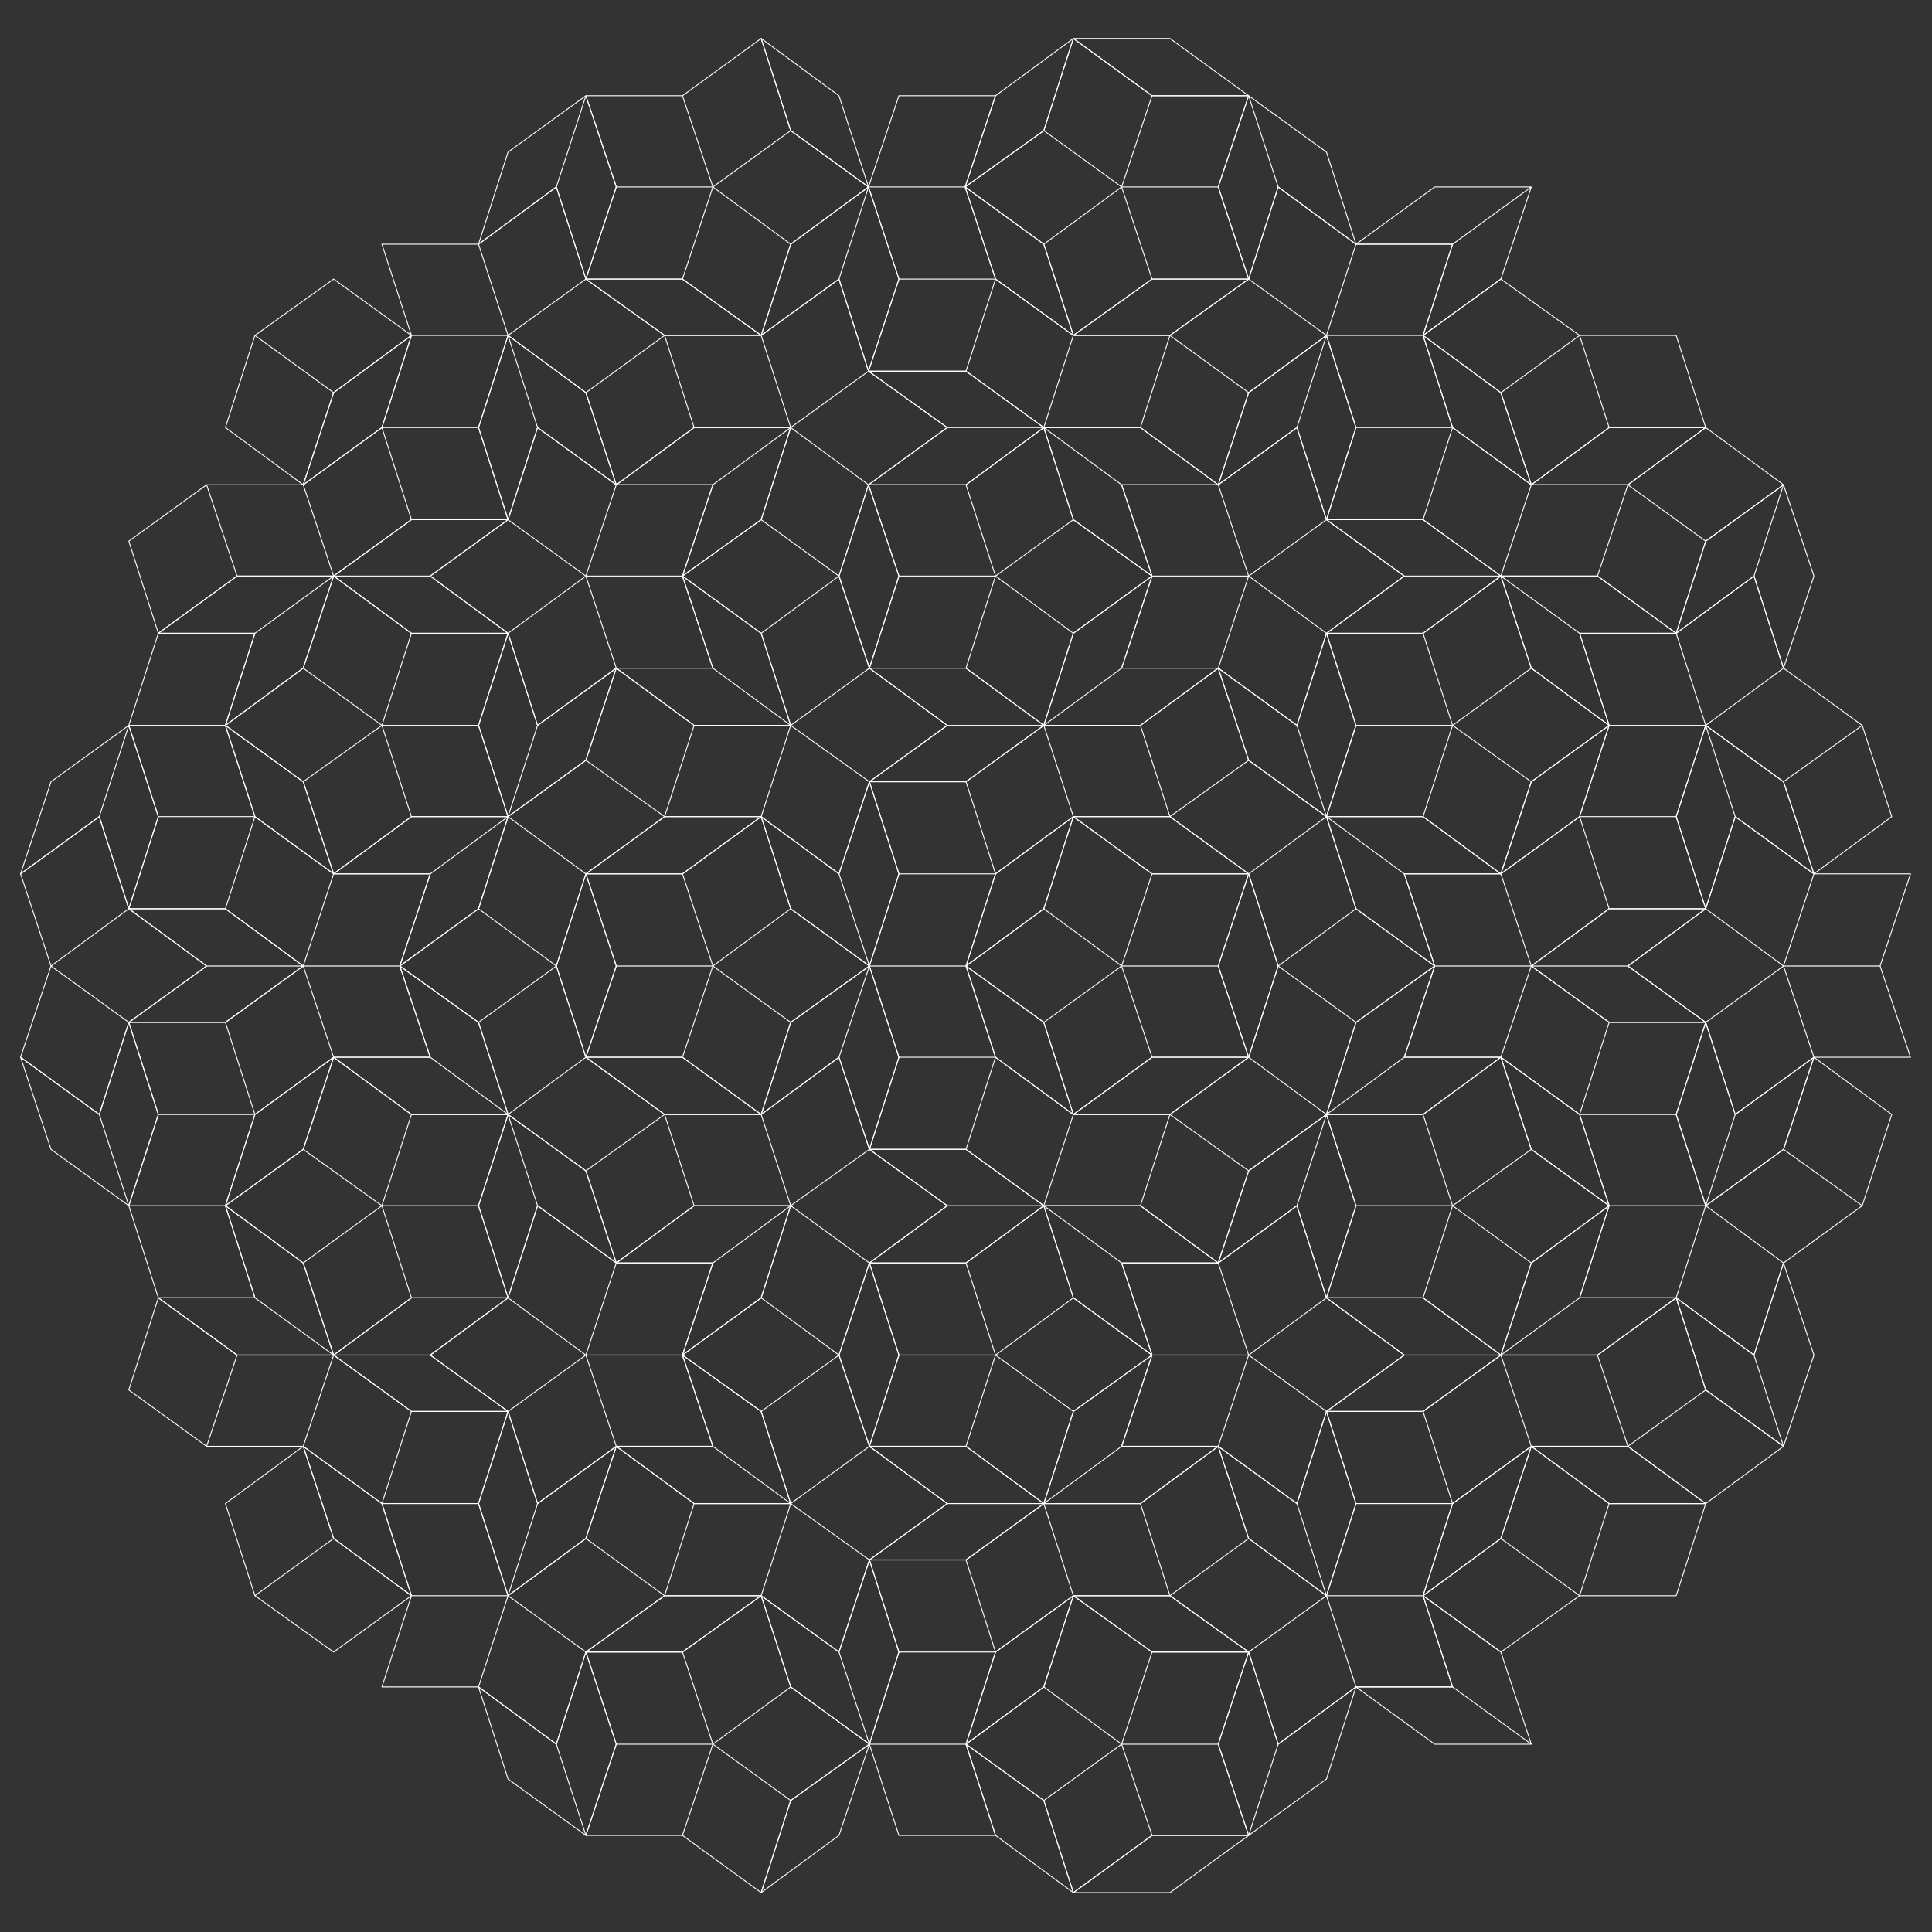 <?xml version="1.0" encoding="UTF-8" standalone="no"?>
<svg
   xmlns:dc="http://purl.org/dc/elements/1.1/"
   xmlns:cc="http://creativecommons.org/ns#"
   xmlns:rdf="http://www.w3.org/1999/02/22-rdf-syntax-ns#"
   xmlns:svg="http://www.w3.org/2000/svg"
   xmlns="http://www.w3.org/2000/svg"
   xmlns:sodipodi="http://sodipodi.sourceforge.net/DTD/sodipodi-0.dtd"
   xmlns:inkscape="http://www.inkscape.org/namespaces/inkscape"
   width="2160"
   height="2160"
   viewBox="0 0 2160 2160"
   version="1.1"
   id="svg4576"
   sodipodi:docname="penrose2.svg"
   inkscape:version="0.92.4 5da689c313, 2019-01-14">
  <rect x="0" y="0" width="2160" height="2160" fill="#333333" stroke="none"/>
  <defs
     id="defs4580" />
  <sodipodi:namedview
     pagecolor="#ffffff"
     bordercolor="#666666"
     borderopacity="1"
     objecttolerance="10"
     gridtolerance="10"
     guidetolerance="10"
     inkscape:pageopacity="0"
     inkscape:pageshadow="2"
     inkscape:window-width="1920"
     inkscape:window-height="1016"
     id="namedview4578"
     showgrid="false"
     inkscape:zoom="0.1355288"
     inkscape:cx="1533.2769"
     inkscape:cy="864.85805"
     inkscape:window-x="0"
     inkscape:window-y="27"
     inkscape:window-maximized="1"
     inkscape:current-layer="svg4576" />
  <g
     stroke="rgb(0, 0, 0)"
     stroke-width="1"
     stroke-linecap="round"
     stroke-linejoin="round"
     fill="transparent"
     id="g4574"
     style="fill:none;stroke:#ffffff;stroke-opacity:1;fill-opacity:1">
    <path
       d="M1080,1080 L1167,1143 L1200,1246 L1113,1182 Z M1080,1080 L1113,977 L1200,913 L1167,1016 Z M972,1080 L884,1016 L851,913 L938,977 Z M972,1080 L938,1182 L972,1285 L1005,1182 Z M972,1080 L938,1182 L851,1246 L884,1143 Z M972,1080 L1005,977 L972,874 L938,977 Z M1200,1246 L1308,1246 L1396,1182 L1288,1182 Z M1080,1285 L972,1285 L1059,1348 L1167,1348 Z M1200,913 L1308,913 L1396,977 L1288,977 Z M1080,874 L972,874 L1059,811 L1167,811 Z M1167,1348 L1254,1412 L1288,1515 L1200,1451 Z M1167,1348 L1059,1348 L972,1412 L1080,1412 Z M1167,1348 L1275,1348 L1362,1412 L1254,1412 Z M1362,1080 L1396,977 L1429,1080 L1396,1182 Z M1167,811 L1200,708 L1288,644 L1254,747 Z M1167,811 L1059,811 L972,747 L1080,747 Z M1167,811 L1275,811 L1362,747 L1254,747 Z M851,913 L743,913 L655,977 L763,977 Z M851,1246 L743,1246 L655,1182 L763,1182 Z M1396,1309 L1362,1412 L1450,1348 L1483,1246 Z M884,1348 L851,1451 L763,1515 L797,1412 Z M884,1348 L776,1348 L689,1412 L797,1412 Z M1396,850 L1483,913 L1450,811 L1362,747 Z M884,811 L797,747 L763,644 L851,708 Z M884,811 L776,811 L689,747 L797,747 Z M689,1080 L655,1182 L622,1080 L655,977 Z M1483,1246 L1450,1348 L1483,1451 L1516,1348 Z M1483,1246 L1516,1143 L1604,1080 L1570,1182 Z M1483,1246 L1591,1246 L1678,1182 L1570,1182 Z M1288,1515 L1254,1617 L1167,1681 L1200,1578 Z M972,1412 L938,1515 L972,1617 L1005,1515 Z M1483,913 L1570,977 L1604,1080 L1516,1016 Z M1483,913 L1516,811 L1483,708 L1450,811 Z M1483,913 L1591,913 L1678,977 L1570,977 Z M1288,644 L1200,581 L1167,478 L1254,542 Z M972,747 L1005,644 L971,542 L938,644 Z M655,850 L689,747 L601,811 L568,913 Z M655,1309 L568,1246 L601,1348 L689,1412 Z M1080,1617 L972,1617 L1059,1681 L1167,1681 Z M1254,1617 L1362,1617 L1275,1681 L1167,1681 Z M763,1515 L851,1578 L884,1681 L797,1617 Z M1254,542 L1362,542 L1275,478 L1167,478 Z M1080,542 L971,542 L1059,478 L1167,478 Z M763,644 L797,542 L884,478 L851,581 Z M568,913 L535,1016 L447,1080 L481,977 Z M568,913 L601,811 L568,708 L535,811 Z M568,913 L460,913 L373,977 L481,977 Z M568,1246 L481,1182 L447,1080 L535,1143 Z M568,1246 L535,1348 L568,1451 L601,1348 Z M568,1246 L460,1246 L373,1182 L481,1182 Z M1483,1451 L1591,1451 L1678,1515 L1570,1515 Z M1678,1182 L1766,1246 L1799,1348 L1712,1285 Z M1167,1681 L1059,1681 L972,1744 L1080,1744 Z M1362,1617 L1450,1681 L1483,1784 L1396,1720 Z M1483,1578 L1450,1681 L1483,1784 L1516,1681 Z M1483,1578 L1591,1578 L1678,1515 L1570,1515 Z M797,1617 L689,1617 L776,1681 L884,1681 Z M1483,708 L1591,708 L1678,644 L1570,644 Z M1678,977 L1712,874 L1799,811 L1766,913 Z M1167,478 L1059,478 L971,415 L1080,415 Z M1362,542 L1396,439 L1483,375 L1450,478 Z M1483,581 L1516,478 L1483,375 L1450,478 Z M1483,581 L1591,581 L1678,644 L1570,644 Z M797,542 L689,542 L776,478 L884,478 Z M1712,1412 L1678,1515 L1766,1451 L1799,1348 Z M1712,1080 L1820,1080 L1907,1016 L1799,1016 Z M1712,1080 L1820,1080 L1907,1143 L1799,1143 Z M1200,1784 L1167,1886 L1080,1950 L1113,1847 Z M1200,1784 L1308,1784 L1396,1847 L1288,1847 Z M689,1617 L655,1720 L568,1784 L601,1681 Z M568,1578 L535,1681 L568,1784 L601,1681 Z M568,1578 L460,1578 L373,1515 L481,1515 Z M568,1451 L460,1451 L373,1515 L481,1515 Z M1712,747 L1799,811 L1766,708 L1678,644 Z M1200,375 L1113,312 L1079,209 L1167,273 Z M1200,375 L1308,375 L1396,312 L1288,312 Z M689,542 L601,478 L568,375 L655,439 Z M568,708 L460,708 L373,644 L481,644 Z M568,581 L601,478 L568,375 L535,478 Z M568,581 L460,581 L373,644 L481,644 Z M373,977 L285,913 L252,811 L339,874 Z M373,1182 L339,1285 L252,1348 L285,1246 Z M1678,1515 L1786,1515 L1874,1451 L1766,1451 Z M1874,1246 L1907,1143 L1940,1246 L1907,1348 Z M972,1744 L938,1847 L972,1950 L1005,1847 Z M851,1784 L938,1847 L972,1950 L884,1886 Z M851,1784 L743,1784 L655,1847 L763,1847 Z M1624,1681 L1591,1784 L1678,1720 L1712,1617 Z M1678,644 L1786,644 L1874,708 L1766,708 Z M1874,913 L1907,811 L1940,913 L1907,1016 Z M971,415 L1005,312 L971,209 L938,312 Z M1624,478 L1712,542 L1678,439 L1591,375 Z M851,375 L884,273 L971,209 L938,312 Z M851,375 L743,375 L655,312 L763,312 Z M339,747 L373,644 L285,708 L252,811 Z M339,1080 L231,1080 L144,1143 L252,1143 Z M339,1080 L231,1080 L144,1016 L252,1016 Z M339,1412 L252,1348 L285,1451 L373,1515 Z M1712,1617 L1820,1617 L1907,1681 L1799,1681 Z M1907,1348 L1940,1246 L2028,1182 L1994,1285 Z M1080,1950 L1167,2013 L1200,2116 L1113,2052 Z M1396,1847 L1362,1950 L1396,2052 L1429,1950 Z M1516,1886 L1483,1989 L1396,2052 L1429,1950 Z M1516,1886 L1624,1886 L1712,1950 L1604,1950 Z M1591,1784 L1678,1847 L1712,1950 L1624,1886 Z M373,1515 L265,1515 L177,1451 L285,1451 Z M427,1681 L339,1617 L373,1720 L460,1784 Z M1712,542 L1820,542 L1907,478 L1799,478 Z M1907,811 L1994,874 L2028,977 L1940,913 Z M1079,209 L1113,107 L1200,43 L1167,146 Z M1396,312 L1429,209 L1396,107 L1362,209 Z M1516,273 L1429,209 L1396,107 L1483,170 Z M1516,273 L1624,273 L1712,209 L1604,209 Z M1591,375 L1624,273 L1712,209 L1678,312 Z M373,644 L265,644 L177,708 L285,708 Z M427,478 L460,375 L373,439 L339,542 Z M177,913 L144,1016 L111,913 L144,811 Z M177,1246 L144,1348 L111,1246 L144,1143 Z M1874,1451 L1961,1515 L1994,1617 L1907,1554 Z M1994,1412 L1961,1515 L1994,1617 L2028,1515 Z M972,1950 L938,2052 L851,2116 L884,2013 Z M1288,2052 L1396,2052 L1308,2116 L1200,2116 Z M655,1847 L622,1950 L655,2052 L689,1950 Z M535,1886 L622,1950 L655,2052 L568,1989 Z M1874,708 L1907,605 L1994,542 L1961,644 Z M1994,747 L2028,644 L1994,542 L1961,644 Z M971,209 L884,146 L851,43 L938,107 Z M1288,107 L1396,107 L1308,43 L1200,43 Z M655,312 L689,209 L655,107 L622,209 Z M535,273 L568,170 L655,107 L622,209 Z M144,811 L111,913 L23,977 L57,874 Z M144,1348 L57,1285 L23,1182 L111,1246 Z "
       fill="transparent"
       id="path4570"
       style="fill:none;stroke:#ffffff;stroke-opacity:1;fill-opacity:1" />
    <path
       d="M1080,1080 L1167,1143 L1254,1080 L1167,1016 Z M1080,1080 L972,1080 L1005,1182 L1113,1182 Z M1080,1080 L972,1080 L1005,977 L1113,977 Z M1113,1182 L1080,1285 L1167,1348 L1200,1246 Z M1113,1182 L1005,1182 L972,1285 L1080,1285 Z M1167,1016 L1200,913 L1288,977 L1254,1080 Z M1167,1143 L1254,1080 L1288,1182 L1200,1246 Z M1113,977 L1200,913 L1167,811 L1080,874 Z M1113,977 L1005,977 L972,874 L1080,874 Z M972,1080 L884,1016 L797,1080 L884,1143 Z M1200,1246 L1308,1246 L1275,1348 L1167,1348 Z M1254,1080 L1362,1080 L1396,1182 L1288,1182 Z M1254,1080 L1362,1080 L1396,977 L1288,977 Z M1200,913 L1308,913 L1275,811 L1167,811 Z M938,977 L972,874 L884,811 L851,913 Z M884,1143 L851,1246 L763,1182 L797,1080 Z M884,1016 L797,1080 L763,977 L851,913 Z M938,1182 L851,1246 L884,1348 L972,1285 Z M1167,1348 L1080,1412 L1113,1515 L1200,1451 Z M1308,1246 L1396,1309 L1483,1246 L1396,1182 Z M1308,1246 L1275,1348 L1362,1412 L1396,1309 Z M972,1285 L1059,1348 L972,1412 L884,1348 Z M1167,811 L1200,708 L1113,644 L1080,747 Z M1308,913 L1396,850 L1362,747 L1275,811 Z M1308,913 L1396,977 L1483,913 L1396,850 Z M972,874 L884,811 L972,747 L1059,811 Z M851,913 L743,913 L776,811 L884,811 Z M797,1080 L689,1080 L655,977 L763,977 Z M797,1080 L689,1080 L655,1182 L763,1182 Z M851,1246 L743,1246 L776,1348 L884,1348 Z M1396,1182 L1429,1080 L1516,1143 L1483,1246 Z M1200,1451 L1288,1515 L1200,1578 L1113,1515 Z M1080,1412 L972,1412 L1005,1515 L1113,1515 Z M1254,1412 L1362,1412 L1396,1515 L1288,1515 Z M884,1348 L851,1451 L938,1515 L972,1412 Z M1396,977 L1483,913 L1516,1016 L1429,1080 Z M1254,747 L1362,747 L1396,644 L1288,644 Z M1080,747 L972,747 L1005,644 L1113,644 Z M1200,708 L1113,644 L1200,581 L1288,644 Z M884,811 L972,747 L938,644 L851,708 Z M743,913 L655,850 L568,913 L655,977 Z M743,913 L776,811 L689,747 L655,850 Z M743,1246 L655,1309 L689,1412 L776,1348 Z M743,1246 L655,1182 L568,1246 L655,1309 Z M1483,1246 L1591,1246 L1624,1348 L1516,1348 Z M1429,1080 L1516,1143 L1604,1080 L1516,1016 Z M1113,1515 L1080,1617 L1167,1681 L1200,1578 Z M1113,1515 L1005,1515 L972,1617 L1080,1617 Z M1288,1515 L1396,1515 L1362,1617 L1254,1617 Z M1362,1412 L1450,1348 L1483,1451 L1396,1515 Z M797,1412 L689,1412 L655,1515 L763,1515 Z M851,1451 L938,1515 L851,1578 L763,1515 Z M1483,913 L1591,913 L1624,811 L1516,811 Z M1288,644 L1396,644 L1362,542 L1254,542 Z M1362,747 L1396,644 L1483,708 L1450,811 Z M1113,644 L1200,581 L1167,478 L1080,542 Z M1113,644 L1005,644 L971,542 L1080,542 Z M851,708 L763,644 L851,581 L938,644 Z M797,747 L689,747 L655,644 L763,644 Z M655,977 L622,1080 L535,1016 L568,913 Z M655,1182 L568,1246 L535,1143 L622,1080 Z M1516,1348 L1624,1348 L1591,1451 L1483,1451 Z M1570,1182 L1678,1182 L1712,1080 L1604,1080 Z M1591,1246 L1678,1182 L1712,1285 L1624,1348 Z M1396,1515 L1483,1578 L1570,1515 L1483,1451 Z M1396,1515 L1362,1617 L1450,1681 L1483,1578 Z M938,1515 L851,1578 L884,1681 L972,1617 Z M763,1515 L655,1515 L689,1617 L797,1617 Z M689,1412 L655,1515 L568,1451 L601,1348 Z M1570,977 L1678,977 L1712,1080 L1604,1080 Z M1516,811 L1624,811 L1591,708 L1483,708 Z M1591,913 L1624,811 L1712,874 L1678,977 Z M1396,644 L1483,581 L1450,478 L1362,542 Z M1396,644 L1483,708 L1570,644 L1483,581 Z M938,644 L971,542 L884,478 L851,581 Z M763,644 L655,644 L689,542 L797,542 Z M689,747 L601,811 L568,708 L655,644 Z M568,913 L460,913 L427,811 L535,811 Z M622,1080 L535,1016 L447,1080 L535,1143 Z M568,1246 L460,1246 L427,1348 L535,1348 Z M1624,1348 L1712,1412 L1799,1348 L1712,1285 Z M1624,1348 L1591,1451 L1678,1515 L1712,1412 Z M1678,1182 L1712,1080 L1799,1143 L1766,1246 Z M1167,1681 L1080,1744 L1113,1847 L1200,1784 Z M1167,1681 L1275,1681 L1308,1784 L1200,1784 Z M972,1617 L1059,1681 L972,1744 L884,1681 Z M1362,1617 L1275,1681 L1308,1784 L1396,1720 Z M1483,1578 L1591,1578 L1624,1681 L1516,1681 Z M655,1515 L568,1578 L601,1681 L689,1617 Z M655,1515 L568,1451 L481,1515 L568,1578 Z M1678,977 L1766,913 L1799,1016 L1712,1080 Z M1624,811 L1712,747 L1678,644 L1591,708 Z M1624,811 L1712,874 L1799,811 L1712,747 Z M1167,478 L1200,375 L1113,312 L1080,415 Z M1167,478 L1275,478 L1308,375 L1200,375 Z M1362,542 L1396,439 L1308,375 L1275,478 Z M1483,581 L1591,581 L1624,478 L1516,478 Z M971,542 L884,478 L971,415 L1059,478 Z M655,644 L568,581 L481,644 L568,708 Z M655,644 L689,542 L601,478 L568,581 Z M535,811 L427,811 L460,708 L568,708 Z M481,977 L373,977 L339,1080 L447,1080 Z M460,913 L373,977 L339,874 L427,811 Z M481,1182 L373,1182 L339,1080 L447,1080 Z M535,1348 L427,1348 L460,1451 L568,1451 Z M460,1246 L427,1348 L339,1285 L373,1182 Z M1766,1246 L1874,1246 L1907,1348 L1799,1348 Z M1766,1246 L1874,1246 L1907,1143 L1799,1143 Z M1200,1784 L1167,1886 L1254,1950 L1288,1847 Z M1080,1744 L972,1744 L1005,1847 L1113,1847 Z M884,1681 L851,1784 L938,1847 L972,1744 Z M884,1681 L776,1681 L743,1784 L851,1784 Z M1396,1720 L1483,1784 L1396,1847 L1308,1784 Z M1516,1681 L1624,1681 L1591,1784 L1483,1784 Z M1591,1578 L1678,1515 L1712,1617 L1624,1681 Z M689,1617 L655,1720 L743,1784 L776,1681 Z M568,1578 L460,1578 L427,1681 L535,1681 Z M1766,913 L1874,913 L1907,1016 L1799,1016 Z M1766,913 L1874,913 L1907,811 L1799,811 Z M1080,415 L971,415 L1005,312 L1113,312 Z M1200,375 L1288,312 L1254,209 L1167,273 Z M1396,439 L1308,375 L1396,312 L1483,375 Z M1516,478 L1624,478 L1591,375 L1483,375 Z M1591,581 L1624,478 L1712,542 L1678,644 Z M884,478 L971,415 L938,312 L851,375 Z M884,478 L776,478 L743,375 L851,375 Z M689,542 L776,478 L743,375 L655,439 Z M568,581 L460,581 L427,478 L535,478 Z M427,811 L339,747 L252,811 L339,874 Z M427,811 L460,708 L373,644 L339,747 Z M373,977 L339,1080 L252,1016 L285,913 Z M373,1182 L285,1246 L252,1143 L339,1080 Z M427,1348 L339,1412 L373,1515 L460,1451 Z M427,1348 L339,1285 L252,1348 L339,1412 Z M1678,1515 L1786,1515 L1820,1617 L1712,1617 Z M1799,1348 L1907,1348 L1874,1451 L1766,1451 Z M1820,1080 L1907,1143 L1994,1080 L1907,1016 Z M1113,1847 L1005,1847 L972,1950 L1080,1950 Z M1288,1847 L1396,1847 L1362,1950 L1254,1950 Z M1167,1886 L1254,1950 L1167,2013 L1080,1950 Z M851,1784 L763,1847 L797,1950 L884,1886 Z M1483,1784 L1396,1847 L1429,1950 L1516,1886 Z M1483,1784 L1591,1784 L1624,1886 L1516,1886 Z M655,1720 L743,1784 L655,1847 L568,1784 Z M535,1681 L427,1681 L460,1784 L568,1784 Z M460,1578 L427,1681 L339,1617 L373,1515 Z M1678,644 L1786,644 L1820,542 L1712,542 Z M1799,811 L1907,811 L1874,708 L1766,708 Z M1113,312 L1005,312 L971,209 L1079,209 Z M1167,273 L1079,209 L1167,146 L1254,209 Z M1288,312 L1396,312 L1362,209 L1254,209 Z M1483,375 L1516,273 L1429,209 L1396,312 Z M1483,375 L1591,375 L1624,273 L1516,273 Z M851,375 L884,273 L797,209 L763,312 Z M655,439 L568,375 L655,312 L743,375 Z M535,478 L427,478 L460,375 L568,375 Z M460,581 L373,644 L339,542 L427,478 Z M285,913 L177,913 L144,811 L252,811 Z M285,913 L177,913 L144,1016 L252,1016 Z M285,1246 L177,1246 L144,1143 L252,1143 Z M285,1246 L177,1246 L144,1348 L252,1348 Z M1712,1617 L1678,1720 L1766,1784 L1799,1681 Z M1786,1515 L1874,1451 L1907,1554 L1820,1617 Z M1907,1348 L1994,1412 L2082,1348 L1994,1285 Z M1907,1348 L1874,1451 L1961,1515 L1994,1412 Z M1907,1016 L1940,913 L2028,977 L1994,1080 Z M1907,1143 L1994,1080 L2028,1182 L1940,1246 Z M1080,1950 L972,1950 L1005,2052 L1113,2052 Z M1254,1950 L1167,2013 L1200,2116 L1288,2052 Z M1254,1950 L1362,1950 L1396,2052 L1288,2052 Z M884,1886 L972,1950 L884,2013 L797,1950 Z M763,1847 L655,1847 L689,1950 L797,1950 Z M1591,1784 L1678,1847 L1766,1784 L1678,1720 Z M568,1784 L535,1886 L622,1950 L655,1847 Z M568,1784 L460,1784 L427,1886 L535,1886 Z M373,1515 L265,1515 L231,1617 L339,1617 Z M1712,542 L1799,478 L1766,375 L1678,439 Z M1786,644 L1820,542 L1907,605 L1874,708 Z M1907,811 L1994,747 L1961,644 L1874,708 Z M1907,811 L1994,874 L2082,811 L1994,747 Z M1079,209 L971,209 L1005,107 L1113,107 Z M1254,209 L1288,107 L1200,43 L1167,146 Z M1254,209 L1362,209 L1396,107 L1288,107 Z M1591,375 L1678,439 L1766,375 L1678,312 Z M763,312 L655,312 L689,209 L797,209 Z M884,273 L797,209 L884,146 L971,209 Z M568,375 L655,312 L622,209 L535,273 Z M568,375 L460,375 L427,273 L535,273 Z M373,644 L265,644 L231,542 L339,542 Z M252,811 L144,811 L177,708 L285,708 Z M231,1080 L144,1016 L57,1080 L144,1143 Z M252,1348 L144,1348 L177,1451 L285,1451 Z M1799,1681 L1907,1681 L1874,1784 L1766,1784 Z M1820,1617 L1907,1681 L1994,1617 L1907,1554 Z M1994,1285 L2028,1182 L2115,1246 L2082,1348 Z M1994,1080 L2102,1080 L2136,1182 L2028,1182 Z M1994,1080 L2102,1080 L2136,977 L2028,977 Z M797,1950 L763,2052 L851,2116 L884,2013 Z M797,1950 L689,1950 L655,2052 L763,2052 Z M460,1784 L373,1720 L285,1784 L373,1847 Z M339,1617 L252,1681 L285,1784 L373,1720 Z M265,1515 L231,1617 L144,1554 L177,1451 Z M1799,478 L1907,478 L1874,375 L1766,375 Z M1820,542 L1907,605 L1994,542 L1907,478 Z M1994,874 L2082,811 L2115,913 L2028,977 Z M797,209 L884,146 L851,43 L763,107 Z M797,209 L689,209 L655,107 L763,107 Z M460,375 L373,312 L285,375 L373,439 Z M339,542 L373,439 L285,375 L252,478 Z M265,644 L177,708 L144,605 L231,542 Z M144,1143 L111,1246 L23,1182 L57,1080 Z M144,1016 L57,1080 L23,977 L111,913 Z "
       fill="transparent"
       id="path4572"
       style="fill:none;stroke:#ffffff;stroke-opacity:1;fill-opacity:1" />
  </g>
</svg>
